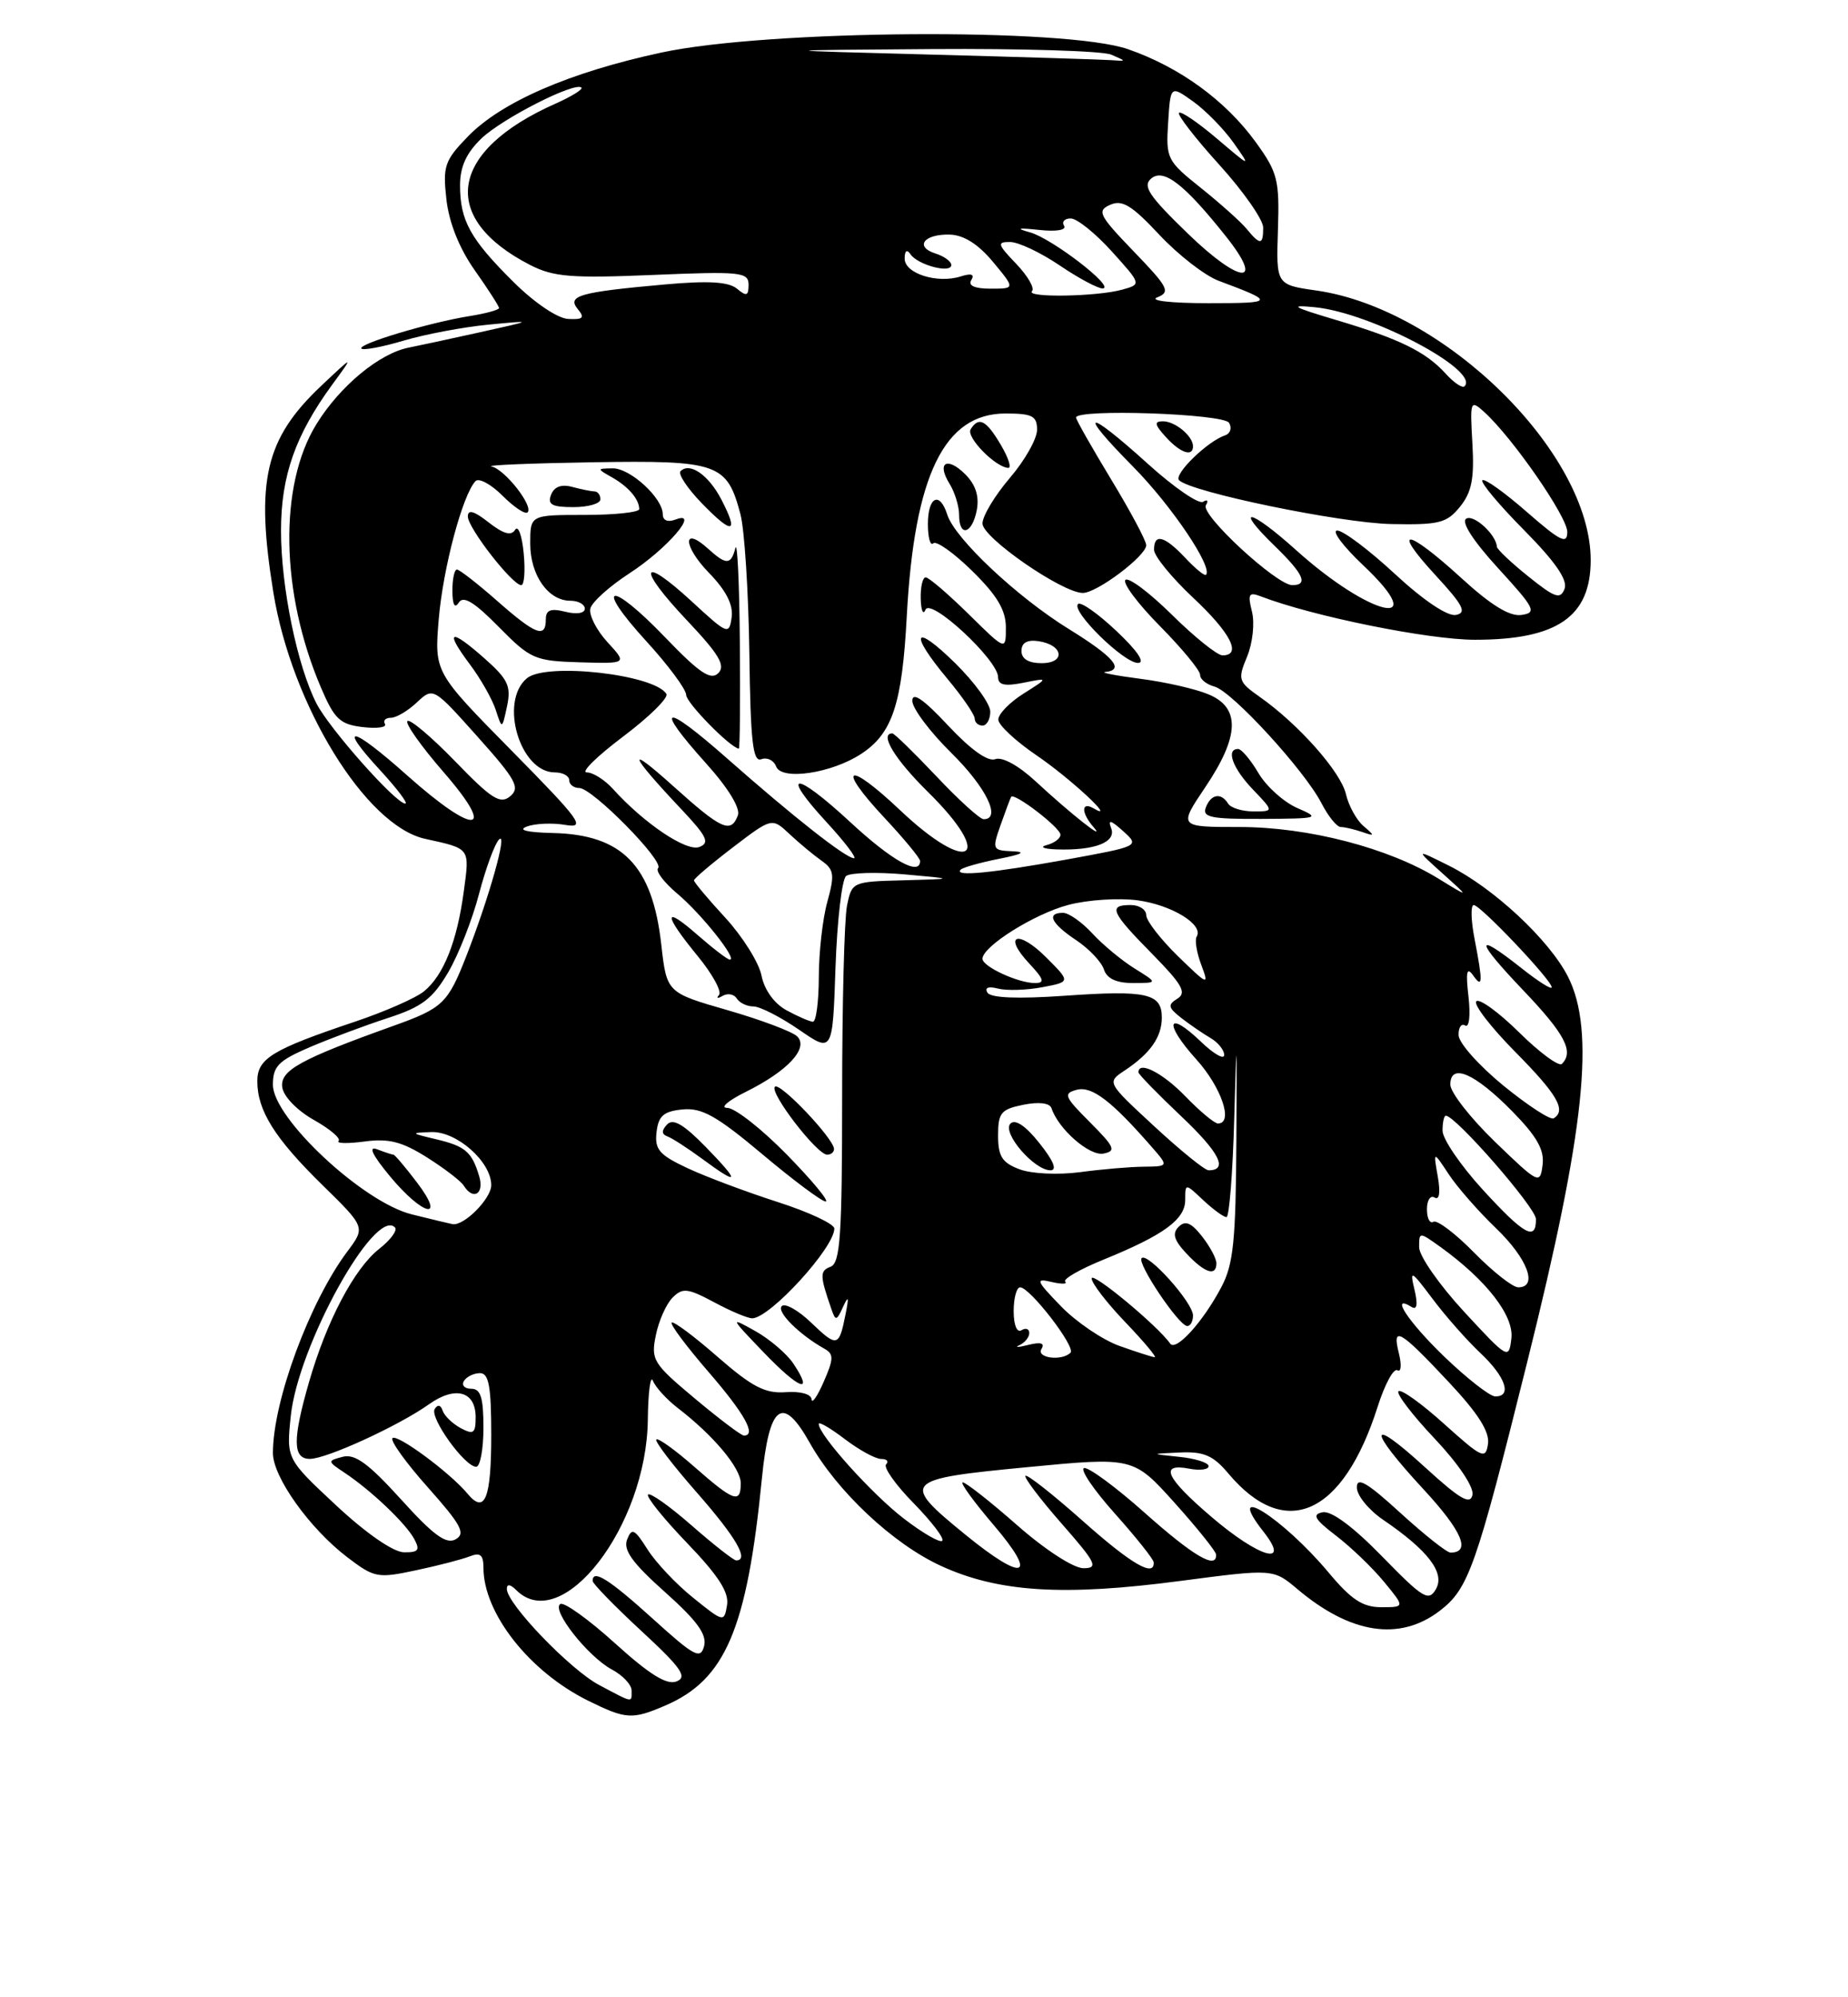 <?xml version="1.0" encoding="UTF-8" standalone="no"?>
<!DOCTYPE svg PUBLIC "-//W3C//DTD SVG 1.1//EN" "http://www.w3.org/Graphics/SVG/1.1/DTD/svg11.dtd" >
<svg xmlns="http://www.w3.org/2000/svg" xmlns:xlink="http://www.w3.org/1999/xlink" version="1.1" viewBox="0 0 237 256">
 <g >
 <path fill="currentColor"
d=" M 85.28 218.62 C 93.03 215.31 95.80 208.83 97.71 189.51 C 98.65 180.00 100.35 178.72 103.83 184.90 C 107.33 191.14 114.54 197.90 120.69 200.71 C 128.05 204.09 136.41 204.61 151.40 202.63 C 163.29 201.07 163.29 201.07 166.40 203.69 C 173.21 209.43 179.49 210.39 184.62 206.48 C 188.35 203.63 189.27 201.03 195.88 174.50 C 203.27 144.88 204.62 132.09 201.08 125.17 C 198.68 120.46 191.55 113.82 185.85 110.97 C 181.50 108.80 181.50 108.80 185.00 111.95 C 188.50 115.09 188.50 115.09 184.50 112.63 C 178.09 108.68 167.78 106.00 158.96 106.00 C 151.14 106.00 151.14 106.00 154.57 100.90 C 158.98 94.35 159.10 90.70 154.97 88.99 C 153.30 88.29 149.36 87.40 146.22 87.00 C 143.07 86.59 141.06 86.20 141.75 86.13 C 144.28 85.87 142.86 84.20 137.05 80.61 C 130.43 76.52 122.46 69.03 121.49 65.98 C 120.52 62.92 119.00 63.64 119.00 67.17 C 119.00 68.91 119.31 70.02 119.69 69.64 C 120.07 69.27 122.32 70.86 124.69 73.19 C 127.87 76.31 129.00 78.20 129.00 80.42 C 129.00 83.42 129.00 83.42 124.22 78.71 C 121.58 76.12 119.11 74.00 118.72 74.00 C 118.32 74.00 118.04 75.24 118.08 76.75 C 118.12 78.26 118.40 78.89 118.69 78.15 C 119.33 76.56 128.00 84.60 128.00 86.79 C 128.00 87.80 128.85 87.99 131.25 87.51 C 134.50 86.86 134.50 86.86 131.25 88.91 C 129.46 90.04 128.01 91.54 128.03 92.24 C 128.04 92.93 130.24 94.98 132.91 96.80 C 137.24 99.73 143.40 105.46 140.25 103.61 C 138.64 102.67 138.64 104.19 140.25 106.02 C 142.00 108.02 137.24 104.25 132.82 100.15 C 130.64 98.13 128.53 96.97 127.65 97.30 C 126.70 97.67 124.49 96.09 121.58 92.98 C 118.43 89.61 117.00 88.63 117.00 89.83 C 117.00 90.79 119.25 93.79 122.00 96.50 C 126.47 100.90 128.47 105.00 126.15 105.00 C 125.67 105.00 122.95 102.53 120.09 99.50 C 117.23 96.48 114.69 94.00 114.44 94.00 C 112.74 94.00 114.76 97.33 119.00 101.50 C 127.71 110.08 124.35 112.28 115.43 103.84 C 108.65 97.43 107.17 98.12 113.40 104.79 C 115.93 107.49 118.00 110.00 118.00 110.35 C 118.00 112.34 114.39 110.33 109.03 105.36 C 101.90 98.76 99.93 98.80 106.04 105.42 C 108.36 107.94 109.92 110.00 109.52 110.00 C 108.48 110.00 101.73 104.69 93.25 97.21 C 85.03 89.96 83.76 90.29 90.60 97.90 C 93.40 101.01 94.98 103.61 94.63 104.51 C 93.73 106.88 92.53 106.33 86.33 100.75 C 80.18 95.22 80.68 96.63 87.37 103.71 C 90.67 107.21 91.07 108.04 89.69 108.56 C 88.04 109.20 82.59 105.53 78.60 101.11 C 77.55 99.95 76.04 99.00 75.25 99.00 C 74.45 99.00 76.55 96.94 79.91 94.41 C 83.26 91.89 85.76 89.43 85.46 88.94 C 83.92 86.44 70.05 84.88 67.58 86.93 C 63.99 89.91 66.68 99.00 71.15 99.00 C 72.17 99.00 73.00 99.45 73.00 100.00 C 73.00 100.55 73.58 101.00 74.29 101.00 C 75.97 101.00 85.25 110.42 84.40 111.27 C 84.04 111.63 85.15 113.10 86.86 114.54 C 89.96 117.14 94.62 123.00 93.60 123.00 C 93.31 123.00 91.48 121.60 89.53 119.90 C 85.04 115.95 85.01 117.09 89.46 122.52 C 91.37 124.84 92.60 127.10 92.21 127.53 C 91.82 127.97 92.03 128.02 92.68 127.64 C 93.33 127.27 94.14 127.42 94.49 127.98 C 94.84 128.54 95.80 129.00 96.63 129.00 C 97.46 129.00 100.08 130.34 102.46 131.97 C 106.78 134.95 106.78 134.95 107.15 124.01 C 107.36 117.99 107.97 112.72 108.51 112.28 C 109.06 111.85 112.42 111.76 116.00 112.07 C 122.50 112.65 122.50 112.65 115.88 112.83 C 109.30 113.00 109.24 113.03 108.62 116.12 C 108.28 117.84 108.00 128.82 108.00 140.52 C 108.00 158.39 107.76 161.88 106.52 162.36 C 105.12 162.89 105.13 163.48 106.61 167.75 C 107.16 169.35 107.29 169.33 108.12 167.50 C 108.82 165.98 108.89 166.21 108.43 168.50 C 107.60 172.67 107.36 172.72 104.00 169.50 C 102.36 167.93 100.68 166.99 100.26 167.41 C 99.55 168.12 102.50 171.06 105.73 172.87 C 106.94 173.55 106.93 174.15 105.65 177.08 C 104.83 178.96 104.13 179.98 104.08 179.35 C 104.03 178.68 102.64 178.30 100.75 178.44 C 98.12 178.63 96.45 177.76 92.02 173.90 C 89.01 171.27 86.37 169.30 86.14 169.52 C 85.92 169.75 88.05 172.59 90.87 175.85 C 95.50 181.20 97.06 184.00 95.40 184.00 C 95.06 184.00 92.23 181.86 89.11 179.25 C 83.75 174.77 83.46 174.30 84.11 171.14 C 84.48 169.29 85.45 167.12 86.26 166.31 C 87.55 165.03 88.19 165.10 91.60 166.92 C 93.73 168.07 95.93 168.99 96.49 168.97 C 98.78 168.90 107.00 159.92 107.00 157.47 C 107.00 156.88 103.74 155.35 99.75 154.07 C 95.76 152.79 90.56 150.84 88.20 149.74 C 84.54 148.03 83.94 147.33 84.20 145.11 C 84.44 143.02 85.10 142.44 87.54 142.20 C 90.01 141.96 91.92 143.03 97.78 147.95 C 101.74 151.28 105.39 154.00 105.89 154.00 C 106.39 154.00 104.15 151.30 100.92 148.00 C 97.69 144.70 94.25 142.00 93.27 142.00 C 92.30 142.00 93.36 141.08 95.64 139.95 C 101.01 137.29 103.75 134.35 102.24 132.84 C 101.63 132.23 97.61 130.72 93.32 129.48 C 85.50 127.23 85.50 127.23 84.80 121.01 C 83.66 110.93 79.81 106.97 70.91 106.77 C 67.56 106.69 66.34 106.39 67.57 105.94 C 68.63 105.54 70.85 105.45 72.50 105.73 C 75.19 106.19 74.47 105.20 65.60 96.20 C 55.70 86.16 55.70 86.16 56.27 79.33 C 56.82 72.81 59.32 63.43 60.98 61.67 C 61.40 61.22 62.96 62.05 64.44 63.53 C 65.91 65.00 67.36 65.97 67.66 65.67 C 68.45 64.88 64.74 60.15 63.04 59.79 C 62.23 59.62 68.05 59.38 75.97 59.25 C 92.13 58.99 93.23 59.38 94.96 65.91 C 95.48 67.88 95.99 75.87 96.10 83.66 C 96.25 95.07 96.55 97.73 97.64 97.31 C 98.38 97.03 99.24 97.45 99.54 98.25 C 100.24 100.07 106.64 99.12 110.44 96.63 C 114.45 94.01 115.69 90.25 116.29 79.00 C 117.26 60.88 121.10 53.00 128.95 53.00 C 132.39 53.00 133.00 53.31 133.00 55.09 C 133.00 56.24 131.43 59.02 129.50 61.27 C 127.58 63.52 126.00 66.14 126.00 67.10 C 126.00 68.92 136.25 76.00 138.87 76.00 C 140.69 76.00 147.00 71.24 147.00 69.88 C 147.00 69.32 144.97 65.52 142.50 61.45 C 140.03 57.37 138.00 53.80 138.00 53.52 C 138.00 52.37 156.89 53.02 157.62 54.19 C 158.02 54.85 157.79 55.57 157.11 55.80 C 154.86 56.55 150.48 60.81 151.21 61.55 C 152.74 63.08 171.87 67.03 178.42 67.17 C 184.57 67.29 185.54 67.05 187.24 64.95 C 188.74 63.10 189.09 61.34 188.83 56.86 C 188.51 51.34 188.57 51.20 190.35 52.81 C 193.98 56.10 201.00 66.23 201.00 68.18 C 201.00 69.82 200.12 69.38 195.80 65.61 C 192.94 63.11 190.38 61.28 190.11 61.56 C 189.84 61.83 192.24 64.70 195.45 67.94 C 199.48 72.02 201.08 74.34 200.65 75.47 C 200.11 76.87 199.42 76.63 196.01 73.89 C 193.80 72.12 191.99 70.40 191.97 70.08 C 191.88 68.52 189.00 65.88 188.04 66.48 C 187.36 66.90 188.92 69.32 192.13 72.83 C 196.85 77.98 197.13 78.53 195.13 78.82 C 193.62 79.05 191.21 77.57 187.39 74.07 C 180.39 67.68 178.33 67.47 184.11 73.74 C 187.67 77.60 188.15 78.54 186.71 78.82 C 185.64 79.02 182.56 76.96 178.91 73.58 C 175.60 70.51 172.26 68.00 171.50 68.00 C 170.74 68.00 172.22 69.99 174.80 72.43 C 183.76 80.89 175.76 79.10 166.21 70.50 C 160.28 65.17 158.11 64.77 163.51 70.01 C 167.19 73.58 167.82 75.00 165.73 75.00 C 163.72 75.00 153.92 65.95 154.65 64.76 C 155.01 64.17 154.85 63.97 154.29 64.32 C 153.74 64.66 150.56 62.48 147.23 59.47 C 139.27 52.27 138.04 52.46 145.27 59.77 C 150.23 64.78 155.60 72.74 154.66 73.68 C 154.48 73.85 153.29 72.87 152.00 71.50 C 149.34 68.67 148.00 68.32 148.00 70.46 C 148.00 71.26 150.25 74.02 153.00 76.60 C 157.83 81.12 159.31 84.00 156.78 84.00 C 156.11 84.00 153.20 81.66 150.31 78.81 C 147.41 75.95 144.73 73.94 144.33 74.33 C 143.94 74.73 145.94 77.40 148.78 80.27 C 151.62 83.15 153.93 85.95 153.91 86.50 C 153.89 87.05 154.72 87.72 155.75 88.00 C 158.00 88.60 167.29 98.72 169.48 102.96 C 170.34 104.63 171.45 106.00 171.94 106.00 C 172.43 106.00 173.66 106.29 174.67 106.63 C 176.34 107.21 176.35 107.15 174.87 105.88 C 173.97 105.12 172.96 103.28 172.61 101.78 C 171.95 98.93 166.54 92.83 161.57 89.33 C 158.80 87.38 158.71 87.10 159.94 84.15 C 160.65 82.42 160.93 79.87 160.56 78.39 C 159.99 76.13 160.16 75.85 161.70 76.44 C 168.33 78.99 183.19 82.00 189.16 82.00 C 199.70 82.00 203.99 79.05 204.00 71.82 C 204.03 58.07 185.24 39.60 168.85 37.24 C 163.66 36.50 163.66 36.50 163.89 29.48 C 164.10 23.06 163.86 22.11 161.06 18.24 C 157.19 12.90 151.32 8.62 144.68 6.31 C 136.75 3.54 98.47 3.81 84.85 6.73 C 73.07 9.26 64.30 13.06 59.98 17.52 C 57.02 20.58 56.77 21.29 57.25 25.56 C 57.59 28.55 58.90 31.83 60.89 34.65 C 62.60 37.07 64.00 39.25 64.00 39.48 C 64.00 39.72 62.31 40.18 60.25 40.51 C 55.08 41.33 45.79 44.12 46.35 44.68 C 46.60 44.93 49.05 44.47 51.80 43.65 C 54.54 42.84 59.42 41.92 62.65 41.61 C 68.50 41.05 68.50 41.05 61.50 42.60 C 57.65 43.45 53.57 44.33 52.44 44.55 C 48.69 45.27 43.60 49.47 40.59 54.35 C 35.73 62.20 35.97 76.00 41.17 88.15 C 42.89 92.18 43.61 92.85 46.51 93.19 C 48.35 93.41 49.64 93.23 49.37 92.79 C 49.10 92.36 49.44 92.00 50.13 92.00 C 50.81 92.00 52.31 91.12 53.46 90.03 C 55.56 88.07 55.56 88.07 61.25 94.43 C 66.18 99.94 66.74 100.97 65.43 102.06 C 64.16 103.12 63.04 102.41 58.37 97.58 C 55.31 94.43 52.56 92.11 52.25 92.42 C 51.94 92.73 54.04 95.69 56.91 98.99 C 63.82 106.94 60.95 107.17 52.20 99.37 C 45.01 92.96 43.14 92.66 48.85 98.83 C 50.96 101.13 52.37 103.00 51.98 103.00 C 50.77 103.00 42.30 93.47 40.61 90.21 C 38.13 85.42 36.03 75.20 36.04 68.00 C 36.04 60.98 37.89 55.74 42.65 49.24 C 45.39 45.50 45.39 45.50 41.23 49.42 C 33.99 56.24 32.74 61.63 35.06 75.95 C 37.41 90.41 46.91 105.83 54.50 107.51 C 60.36 108.80 60.24 108.63 59.48 114.25 C 58.62 120.65 56.90 124.99 54.39 127.05 C 53.35 127.91 49.35 129.67 45.50 130.96 C 34.89 134.52 33.00 135.67 33.00 138.58 C 33.00 142.34 35.23 145.90 41.36 151.90 C 46.87 157.30 46.87 157.30 44.55 160.40 C 39.70 166.88 35.00 179.59 35.00 186.24 C 35.00 189.32 39.71 195.91 44.52 199.58 C 48.01 202.24 48.42 202.32 53.34 201.27 C 56.18 200.67 59.29 199.86 60.25 199.48 C 61.59 198.95 62.00 199.29 62.00 200.93 C 62.00 206.77 67.88 214.25 75.42 217.98 C 80.26 220.37 81.07 220.43 85.28 218.62 Z  M 101.75 174.78 C 100.92 173.53 98.72 171.65 96.87 170.61 C 93.57 168.76 93.59 168.81 97.94 173.34 C 102.50 178.09 104.44 178.82 101.75 174.78 Z  M 90.50 147.00 C 87.67 144.10 86.31 143.31 85.55 144.13 C 84.82 144.91 84.83 145.37 85.60 145.66 C 86.21 145.88 88.21 147.18 90.05 148.53 C 94.84 152.07 94.98 151.59 90.50 147.00 Z  M 106.96 147.25 C 106.88 145.88 100.01 138.66 99.38 139.29 C 98.64 140.03 104.77 148.00 106.08 148.00 C 106.59 148.00 106.98 147.66 106.96 147.25 Z  M 166.36 103.56 C 164.64 102.81 162.40 100.80 161.40 99.10 C 160.39 97.39 159.22 96.00 158.78 96.00 C 157.18 96.00 158.08 98.48 160.69 101.20 C 163.37 104.00 163.37 104.00 160.75 104.00 C 159.30 104.00 157.84 103.55 157.50 103.00 C 156.60 101.55 155.30 101.77 154.64 103.50 C 154.16 104.76 155.32 104.99 161.78 104.96 C 169.18 104.92 169.37 104.87 166.36 103.56 Z  M 94.88 82.25 C 94.82 74.69 94.56 69.29 94.31 70.25 C 93.74 72.43 93.14 72.44 90.82 70.34 C 87.50 67.33 87.57 69.96 90.90 73.40 C 93.13 75.69 94.06 77.53 93.83 79.13 C 93.51 81.41 93.31 81.33 88.73 77.10 C 82.11 71.01 81.64 72.68 88.06 79.47 C 92.23 83.88 93.08 85.31 92.12 86.28 C 91.15 87.24 89.71 86.27 85.32 81.71 C 78.21 74.31 76.07 74.73 82.88 82.18 C 85.70 85.26 88.00 88.36 88.00 89.07 C 88.00 90.07 93.58 95.77 94.75 95.96 C 94.89 95.98 94.95 89.81 94.88 82.25 Z  M 62.08 84.34 C 57.68 80.46 56.99 80.79 60.28 85.18 C 61.65 87.01 63.13 89.62 63.58 91.00 C 64.39 93.50 64.39 93.50 65.03 90.50 C 65.57 87.93 65.15 87.05 62.08 84.34 Z  M 127.00 91.21 C 127.00 90.22 124.97 87.43 122.50 85.00 C 117.16 79.76 116.52 81.04 121.50 87.00 C 123.42 89.30 125.00 91.60 125.00 92.09 C 125.00 92.59 125.45 93.00 126.00 93.00 C 126.55 93.00 127.00 92.19 127.00 91.21 Z  M 77.89 82.29 C 76.49 80.75 75.51 78.83 75.71 78.00 C 75.91 77.17 78.16 75.15 80.70 73.50 C 85.58 70.34 89.86 65.35 86.64 66.59 C 85.64 66.97 85.00 66.71 85.00 65.92 C 85.00 63.83 80.82 60.00 78.58 60.03 C 76.52 60.06 76.52 60.07 78.50 61.19 C 80.59 62.38 81.96 63.97 81.98 65.25 C 81.99 65.66 78.85 66.00 75.00 66.00 C 68.00 66.00 68.00 66.00 68.00 69.67 C 68.00 73.72 70.30 77.00 73.15 77.00 C 74.17 77.00 75.00 77.46 75.00 78.02 C 75.00 78.61 73.94 78.77 72.50 78.41 C 70.61 77.94 70.00 78.18 70.00 79.39 C 70.00 81.86 68.69 81.36 63.74 77.00 C 61.24 74.80 58.92 73.00 58.60 73.00 C 58.27 73.00 58.01 74.24 58.02 75.75 C 58.03 77.53 58.32 78.05 58.84 77.23 C 59.42 76.31 60.83 77.17 63.95 80.34 C 68.03 84.48 68.58 84.72 74.35 84.89 C 80.45 85.07 80.45 85.07 77.89 82.29 Z  M 143.18 80.88 C 140.81 78.64 138.59 77.08 138.25 77.42 C 137.34 78.33 144.14 85.00 145.95 84.97 C 146.91 84.96 145.87 83.41 143.18 80.88 Z  M 67.16 70.88 C 66.94 68.61 66.45 67.28 66.06 67.91 C 65.56 68.72 64.55 68.43 62.67 66.96 C 60.81 65.49 60.00 65.26 60.00 66.20 C 60.00 67.67 65.71 75.00 66.85 75.00 C 67.24 75.00 67.38 73.15 67.16 70.88 Z  M 92.52 64.04 C 90.89 60.89 88.47 59.20 87.28 60.39 C 86.92 60.74 88.15 62.59 90.00 64.50 C 93.95 68.57 94.79 68.42 92.52 64.04 Z  M 125.27 65.38 C 125.60 63.62 125.13 62.13 123.80 60.80 C 121.45 58.45 120.08 59.29 121.79 62.03 C 122.45 63.10 123.00 64.88 123.00 65.99 C 123.00 68.91 124.68 68.46 125.27 65.38 Z  M 77.00 64.00 C 77.00 63.45 76.66 62.99 76.25 62.99 C 75.84 62.98 74.55 62.72 73.39 62.41 C 72.00 62.03 71.07 62.38 70.67 63.42 C 70.19 64.67 70.78 65.00 73.53 65.00 C 75.44 65.00 77.00 64.55 77.00 64.00 Z  M 128.34 57.00 C 126.47 53.83 125.52 53.35 124.48 55.03 C 123.87 56.02 127.66 59.90 129.31 59.97 C 129.75 59.99 129.32 58.65 128.34 57.00 Z  M 153.00 57.20 C 153.00 55.90 150.71 54.00 149.15 54.00 C 147.99 54.00 148.06 54.41 149.50 56.00 C 151.36 58.05 153.00 58.62 153.00 57.20 Z  M 76.87 215.99 C 73.14 214.03 65.00 205.56 65.00 203.66 C 65.00 202.99 65.44 203.04 66.20 203.80 C 72.06 209.66 82.91 195.64 83.08 182.00 C 83.12 178.43 83.42 176.17 83.74 176.98 C 84.06 177.80 85.49 179.36 86.91 180.46 C 91.50 183.98 95.00 188.16 95.00 190.11 C 95.00 192.77 94.12 192.46 89.04 188.00 C 86.59 185.85 84.40 184.27 84.17 184.50 C 83.94 184.73 86.28 187.79 89.38 191.32 C 94.41 197.05 96.12 200.00 94.41 200.00 C 94.09 200.00 91.52 197.99 88.71 195.53 C 85.90 193.07 83.38 191.28 83.11 191.56 C 82.84 191.83 85.09 194.63 88.12 197.78 C 92.14 201.96 93.52 204.10 93.24 205.74 C 92.87 207.95 92.80 207.94 88.92 204.81 C 86.74 203.07 84.10 200.27 83.04 198.59 C 81.37 195.95 81.02 195.79 80.42 197.34 C 79.91 198.68 81.11 200.34 85.28 204.06 C 89.41 207.74 90.68 209.50 90.30 210.98 C 89.84 212.73 89.06 212.32 83.72 207.48 C 78.09 202.39 76.00 201.08 76.00 202.63 C 76.00 202.97 78.81 205.86 82.25 209.04 C 87.39 213.79 88.19 214.95 86.77 215.51 C 85.52 216.01 83.31 214.64 78.88 210.63 C 75.49 207.56 72.33 205.30 71.86 205.59 C 70.66 206.33 75.41 212.35 78.48 213.99 C 79.87 214.73 81.00 215.94 81.00 216.67 C 81.00 218.28 81.29 218.33 76.87 215.99 Z  M 170.41 201.58 C 164.48 194.49 156.82 189.69 162.06 196.35 C 165.60 200.85 161.50 199.67 155.36 194.42 C 149.51 189.43 148.62 187.50 152.50 188.24 C 153.88 188.51 155.00 188.36 155.00 187.92 C 155.00 187.48 153.31 186.94 151.25 186.73 C 147.50 186.34 147.50 186.34 151.31 186.17 C 154.40 186.03 155.59 186.55 157.54 188.87 C 164.84 197.55 172.24 194.23 176.68 180.30 C 177.59 177.43 178.73 175.33 179.21 175.63 C 179.69 175.93 179.77 174.95 179.40 173.45 C 178.49 169.85 179.51 170.43 185.83 177.18 C 189.57 181.17 191.06 183.52 190.83 185.07 C 190.53 187.10 190.09 186.90 185.21 182.51 C 182.30 179.89 179.67 178.00 179.35 178.32 C 179.04 178.63 181.12 181.36 183.98 184.38 C 187.02 187.60 189.03 190.59 188.84 191.59 C 188.57 192.94 187.25 192.17 182.75 188.06 C 175.41 181.35 175.31 183.06 182.58 190.91 C 187.52 196.25 188.69 199.00 186.02 199.00 C 185.55 199.00 182.65 196.70 179.58 193.90 C 175.33 190.01 174.00 189.24 174.01 190.65 C 174.01 191.67 175.52 193.52 177.36 194.78 C 183.15 198.72 185.34 201.58 184.16 203.67 C 183.22 205.31 182.52 204.89 177.26 199.50 C 173.57 195.71 170.75 193.62 169.64 193.83 C 168.23 194.10 168.57 194.71 171.35 196.84 C 173.26 198.30 176.03 200.96 177.50 202.75 C 180.18 206.00 180.18 206.00 177.14 206.00 C 174.77 206.00 173.29 205.03 170.41 201.58 Z  M 123.79 196.69 C 115.47 189.91 115.77 189.58 131.64 188.06 C 145.35 186.74 145.35 186.74 150.64 192.62 C 153.54 195.85 155.94 198.84 155.96 199.25 C 156.06 201.22 153.08 199.48 146.83 193.92 C 143.07 190.57 139.55 187.99 139.02 188.17 C 138.49 188.35 140.27 190.97 142.98 194.00 C 145.69 197.03 147.93 199.84 147.96 200.25 C 148.07 202.22 145.07 200.47 138.79 194.88 C 135.00 191.52 131.73 188.94 131.51 189.16 C 131.30 189.37 133.38 192.12 136.14 195.27 C 140.60 200.35 140.91 201.00 138.94 201.00 C 137.68 201.00 134.03 198.64 130.46 195.50 C 127.01 192.47 123.87 190.00 123.47 190.00 C 123.08 190.00 124.87 192.47 127.46 195.50 C 133.21 202.24 131.34 202.85 123.79 196.69 Z  M 43.11 192.95 C 36.72 186.99 36.72 186.99 37.29 181.50 C 38.22 172.51 48.05 154.71 50.65 157.32 C 51.01 157.68 50.10 158.92 48.62 160.08 C 45.43 162.59 41.88 169.33 39.63 177.15 C 37.50 184.53 37.53 187.00 39.75 186.99 C 41.90 186.98 51.16 182.73 55.00 180.00 C 58.38 177.59 61.00 178.31 61.00 181.64 C 61.00 183.72 60.73 183.92 59.09 183.05 C 58.04 182.48 56.99 181.48 56.77 180.81 C 56.52 180.06 56.13 179.98 55.75 180.60 C 55.07 181.70 59.60 188.00 61.07 188.00 C 61.58 188.00 62.00 185.75 62.00 183.00 C 62.00 179.14 61.65 178.00 60.44 178.00 C 59.58 178.00 59.16 177.55 59.50 177.00 C 59.84 176.45 60.77 176.00 61.56 176.00 C 62.69 176.00 63.00 177.69 63.00 183.94 C 63.00 192.10 62.18 194.13 59.96 191.45 C 57.73 188.77 50.93 183.74 50.33 184.33 C 50.02 184.65 52.07 187.50 54.89 190.66 C 59.16 195.46 59.75 196.56 58.43 197.30 C 57.22 197.97 55.59 196.78 51.43 192.18 C 47.28 187.60 45.52 186.31 43.96 186.72 C 41.96 187.24 41.97 187.29 44.21 188.78 C 47.61 191.04 52.04 195.26 53.12 197.25 C 53.90 198.69 53.66 198.99 51.79 198.96 C 50.42 198.93 46.94 196.52 43.11 192.95 Z  M 115.91 194.64 C 111.83 191.51 105.00 183.92 105.00 182.51 C 105.00 182.17 106.50 183.05 108.34 184.45 C 110.18 185.85 112.28 187.00 113.01 187.00 C 113.74 187.00 114.02 187.31 113.64 187.69 C 113.27 188.07 114.85 190.31 117.17 192.67 C 119.48 195.03 121.14 197.20 120.84 197.49 C 120.55 197.78 118.33 196.50 115.91 194.64 Z  M 185.25 173.91 C 180.61 169.44 178.17 165.75 181.04 167.52 C 181.72 167.95 181.85 167.19 181.41 165.33 C 180.78 162.69 180.94 162.77 183.74 166.50 C 185.39 168.70 188.15 171.82 189.87 173.44 C 193.09 176.46 193.96 179.02 191.75 178.98 C 191.06 178.97 188.14 176.68 185.25 173.91 Z  M 133.57 172.89 C 134.03 172.15 133.47 171.98 131.88 172.38 C 130.57 172.71 130.06 172.72 130.75 172.41 C 131.44 172.09 132.00 171.39 132.00 170.86 C 132.00 170.32 131.55 170.16 131.00 170.50 C 130.42 170.86 130.00 169.84 130.00 168.06 C 130.00 166.38 130.37 165.00 130.83 165.00 C 132.09 165.00 138.00 172.67 137.29 173.38 C 136.17 174.49 132.85 174.06 133.57 172.89 Z  M 143.57 172.51 C 141.41 171.74 138.04 169.46 136.07 167.43 C 132.87 164.13 132.74 163.81 134.85 164.31 C 136.14 164.61 136.93 164.60 136.61 164.28 C 136.28 163.95 138.50 162.68 141.52 161.45 C 149.24 158.31 152.00 156.30 152.00 153.80 C 152.00 151.65 152.00 151.65 154.31 153.83 C 155.59 155.02 156.92 156.00 157.29 156.00 C 157.65 156.00 158.10 150.26 158.29 143.25 C 158.60 132.10 158.63 132.45 158.56 146.00 C 158.49 159.07 158.19 162.05 156.62 165.00 C 154.26 169.46 150.80 173.26 150.07 172.21 C 148.49 169.94 140.00 162.90 140.00 163.86 C 140.00 164.47 141.95 167.00 144.33 169.48 C 146.71 171.97 148.40 173.98 148.08 173.96 C 147.76 173.93 145.73 173.28 143.57 172.51 Z  M 153.00 168.61 C 153.00 166.96 147.19 160.48 146.41 161.26 C 145.78 161.89 151.16 169.91 152.25 169.96 C 152.66 169.98 153.00 169.37 153.00 168.61 Z  M 156.00 161.91 C 156.00 161.31 155.17 159.76 154.15 158.46 C 152.76 156.70 152.01 156.39 151.15 157.25 C 150.30 158.10 150.56 158.97 152.18 160.69 C 154.52 163.18 156.00 163.65 156.00 161.91 Z  M 187.75 168.11 C 184.59 164.69 182.00 160.98 182.00 159.87 C 182.00 157.87 182.00 157.87 184.75 159.84 C 190.64 164.09 194.17 168.64 193.83 171.54 C 193.51 174.28 193.40 174.22 187.75 168.11 Z  M 189.04 160.54 C 186.64 158.09 184.29 156.32 183.83 156.60 C 183.38 156.89 183.00 156.16 183.00 155.00 C 183.00 153.84 183.44 153.16 183.98 153.49 C 184.60 153.87 184.75 152.85 184.39 150.80 C 183.81 147.50 183.81 147.50 185.79 150.50 C 186.87 152.15 189.62 155.28 191.88 157.45 C 195.91 161.32 197.29 165.00 194.71 165.00 C 194.00 165.00 191.45 162.99 189.04 160.54 Z  M 190.10 152.42 C 187.30 149.35 185.00 145.98 185.00 144.92 C 185.00 143.86 185.19 143.00 185.42 143.00 C 186.68 143.00 196.96 154.78 196.98 156.25 C 197.01 159.15 195.46 158.28 190.10 152.42 Z  M 52.82 155.65 C 46.58 154.12 35.00 143.32 35.00 139.04 C 35.00 136.66 35.70 135.95 39.75 134.21 C 42.36 133.10 46.88 131.41 49.78 130.47 C 54.12 129.06 55.49 128.01 57.48 124.62 C 58.81 122.36 60.59 117.82 61.44 114.55 C 62.30 111.28 63.45 108.15 64.00 107.60 C 65.15 106.45 62.75 114.99 59.82 122.50 C 57.44 128.60 56.80 129.21 50.50 131.47 C 38.47 135.78 35.89 137.20 36.20 139.37 C 36.37 140.55 38.12 142.35 40.26 143.55 C 42.32 144.71 43.75 145.92 43.42 146.24 C 43.10 146.57 44.60 146.59 46.76 146.31 C 49.85 145.89 51.56 146.33 54.76 148.35 C 57.00 149.76 59.12 151.39 59.47 151.96 C 60.69 153.92 62.14 153.03 61.45 150.75 C 60.51 147.61 59.67 146.90 55.84 146.00 C 52.64 145.24 52.62 145.20 55.30 145.10 C 58.56 144.98 63.00 148.90 63.00 151.90 C 63.00 153.64 59.49 157.17 58.03 156.90 C 57.74 156.85 55.39 156.29 52.82 155.65 Z  M 53.43 151.50 C 51.96 149.57 50.63 148.00 50.46 148.00 C 50.30 148.00 49.35 147.69 48.37 147.31 C 47.18 146.85 47.74 148.03 50.03 150.79 C 54.29 155.91 57.27 156.53 53.43 151.50 Z  M 191.75 146.37 C 188.59 143.32 186.00 140.01 186.00 139.01 C 186.00 136.19 189.14 137.55 193.95 142.45 C 197.11 145.67 198.08 147.38 197.83 149.32 C 197.51 151.84 197.34 151.76 191.75 146.37 Z  M 130.75 149.87 C 128.52 149.03 128.00 148.22 128.00 145.54 C 128.00 142.63 128.37 142.18 131.24 141.60 C 133.25 141.20 134.62 141.37 134.85 142.04 C 135.74 144.73 139.72 148.20 141.51 147.86 C 143.18 147.53 142.96 147.03 139.78 143.84 C 136.49 140.55 136.32 140.15 138.10 139.68 C 140.03 139.18 142.54 141.09 147.70 147.00 C 149.88 149.50 149.88 149.50 146.69 149.54 C 144.94 149.55 141.25 149.87 138.50 150.24 C 135.70 150.61 132.29 150.45 130.75 149.87 Z  M 133.31 146.53 C 131.55 144.31 130.20 143.40 129.59 144.01 C 128.45 145.15 132.61 150.00 134.72 150.00 C 135.61 150.00 135.11 148.78 133.31 146.53 Z  M 148.03 144.36 C 141.94 138.73 141.94 138.73 144.22 137.22 C 147.52 135.03 149.00 132.92 149.00 130.42 C 149.00 127.32 147.06 126.89 136.53 127.63 C 130.50 128.05 127.06 127.91 126.64 127.23 C 126.24 126.59 126.76 126.39 127.99 126.71 C 129.08 126.99 131.63 126.92 133.64 126.54 C 137.31 125.85 137.31 125.85 134.19 122.73 C 130.55 119.08 128.53 119.80 132.00 123.50 C 133.89 125.52 134.03 126.00 132.72 126.00 C 130.57 126.00 126.00 123.89 126.00 122.89 C 126.00 121.31 132.62 117.15 136.99 115.99 C 139.46 115.33 143.48 115.07 145.92 115.40 C 150.30 116.00 154.41 118.53 153.47 120.05 C 153.20 120.48 153.47 122.11 154.06 123.67 C 155.08 126.38 154.95 126.33 151.06 122.55 C 148.83 120.37 147.00 118.01 147.00 117.30 C 147.00 116.58 146.10 116.00 145.00 116.00 C 142.08 116.00 142.47 116.90 147.75 122.25 C 151.62 126.19 152.22 127.24 151.00 128.00 C 149.72 128.79 149.80 129.14 151.50 130.48 C 152.60 131.33 154.29 132.49 155.25 133.05 C 156.21 133.61 157.00 134.59 157.00 135.22 C 157.00 135.86 155.65 135.09 154.01 133.51 C 149.67 129.35 149.21 131.12 153.42 135.78 C 156.66 139.37 158.22 144.00 156.20 144.00 C 155.75 144.00 153.87 142.43 152.00 140.50 C 149.11 137.51 146.00 135.93 146.00 137.44 C 146.00 137.69 148.47 140.22 151.48 143.07 C 156.40 147.72 157.55 150.00 155.00 150.00 C 154.51 150.00 151.38 147.46 148.03 144.36 Z  M 145.50 124.13 C 143.85 123.10 141.41 121.08 140.08 119.63 C 138.74 118.18 137.05 117.00 136.33 117.00 C 134.15 117.00 134.81 118.37 138.01 120.50 C 139.66 121.60 141.26 123.29 141.57 124.25 C 141.95 125.43 143.16 126.00 145.32 126.00 C 148.50 125.99 148.50 125.99 145.50 124.13 Z  M 192.81 139.15 C 189.68 136.59 187.09 133.69 187.06 132.69 C 187.03 131.70 187.41 131.13 187.90 131.44 C 188.42 131.76 188.60 130.16 188.33 127.75 C 187.96 124.57 188.11 123.88 188.91 125.00 C 190.16 126.77 190.19 125.95 189.09 120.25 C 188.64 117.91 188.60 116.00 189.00 116.00 C 189.86 116.00 199.00 125.63 199.00 126.54 C 199.00 126.89 197.25 125.78 195.11 124.08 C 189.05 119.29 189.15 120.43 195.35 126.93 C 200.70 132.54 201.88 134.78 200.31 136.36 C 199.93 136.74 197.46 134.93 194.83 132.33 C 192.20 129.74 189.72 127.94 189.33 128.34 C 188.94 128.73 191.18 131.64 194.31 134.81 C 199.74 140.29 200.91 142.33 199.25 143.34 C 198.84 143.59 195.94 141.70 192.81 139.15 Z  M 100.88 129.50 C 99.29 128.63 98.03 126.89 97.66 125.04 C 97.33 123.38 95.24 120.05 93.03 117.64 C 90.81 115.24 89.00 113.08 89.00 112.84 C 89.00 112.61 91.25 110.70 94.00 108.60 C 99.00 104.79 99.00 104.79 101.25 106.90 C 102.49 108.06 104.33 109.59 105.35 110.31 C 106.97 111.45 107.06 112.11 106.11 115.56 C 105.50 117.73 105.01 122.09 105.01 125.25 C 105.00 128.41 104.66 130.98 104.25 130.96 C 103.84 130.94 102.32 130.28 100.88 129.50 Z  M 123.20 111.47 C 123.49 111.18 125.70 110.56 128.11 110.08 C 131.12 109.49 131.66 109.18 129.84 109.11 C 127.27 109.00 127.22 108.88 128.32 105.75 C 128.95 103.96 129.56 102.34 129.67 102.14 C 130.04 101.52 136.00 106.09 136.00 106.99 C 136.00 107.47 135.21 108.06 134.25 108.31 C 133.28 108.56 133.83 108.81 135.50 108.87 C 140.36 109.04 143.19 107.95 142.51 106.17 C 142.06 105.00 142.44 105.09 144.04 106.53 C 146.16 108.45 146.15 108.46 136.83 110.16 C 127.17 111.91 122.28 112.39 123.20 111.47 Z  M 131.00 83.43 C 131.00 82.39 131.73 81.97 133.17 82.18 C 136.37 82.65 136.72 85.00 133.58 85.00 C 131.90 85.00 131.00 84.45 131.00 83.43 Z  M 185.41 47.90 C 182.85 45.08 179.51 43.44 171.34 41.01 C 165.73 39.34 165.24 39.05 168.63 39.38 C 175.79 40.07 189.84 47.49 187.82 49.51 C 187.55 49.79 186.46 49.06 185.41 47.90 Z  M 65.84 36.13 C 60.30 30.63 59.00 28.27 59.00 23.75 C 59.00 21.37 59.81 19.60 61.75 17.74 C 64.43 15.18 73.77 10.43 74.57 11.23 C 74.78 11.45 73.28 12.38 71.23 13.29 C 57.58 19.34 56.24 27.94 68.00 33.97 C 70.99 35.50 73.27 35.68 83.75 35.24 C 94.97 34.77 96.00 34.87 96.00 36.49 C 96.00 37.93 95.74 38.03 94.51 37.00 C 93.43 36.11 90.84 35.96 85.26 36.46 C 74.32 37.44 72.68 37.90 74.10 39.62 C 75.02 40.73 74.79 40.98 72.87 40.88 C 71.50 40.81 68.54 38.81 65.84 36.13 Z  M 148.42 38.11 C 150.15 37.43 149.83 36.82 145.40 32.23 C 140.93 27.59 140.64 27.02 142.38 26.25 C 143.91 25.56 145.16 26.32 148.68 30.09 C 151.10 32.67 154.52 35.33 156.29 35.99 C 163.58 38.71 163.51 38.86 155.00 38.86 C 150.15 38.86 147.33 38.54 148.42 38.11 Z  M 132.35 37.32 C 132.72 36.94 131.81 35.37 130.33 33.82 C 127.91 31.30 127.83 31.00 129.56 31.02 C 130.63 31.03 133.48 32.38 135.90 34.02 C 138.32 35.66 140.80 36.98 141.40 36.97 C 143.16 36.91 134.94 30.57 132.09 29.78 C 130.20 29.26 130.52 29.18 133.27 29.47 C 135.47 29.71 136.80 29.49 136.46 28.94 C 136.14 28.42 136.53 28.00 137.32 28.00 C 138.12 28.00 140.48 29.90 142.58 32.22 C 146.39 36.44 146.39 36.44 143.94 37.12 C 140.70 38.03 131.48 38.18 132.35 37.32 Z  M 124.57 35.89 C 125.02 35.15 124.57 35.00 123.21 35.43 C 120.20 36.39 116.00 35.05 116.02 33.14 C 116.02 32.12 116.31 31.91 116.77 32.59 C 117.69 33.96 122.00 35.10 122.00 33.97 C 122.00 33.51 121.09 32.85 119.99 32.50 C 117.25 31.63 118.48 29.98 121.81 30.07 C 123.60 30.12 125.45 31.29 127.35 33.57 C 130.20 37.00 130.20 37.00 127.04 37.00 C 124.99 37.00 124.12 36.61 124.57 35.89 Z  M 152.37 29.97 C 147.31 25.08 146.49 23.84 147.65 22.87 C 149.24 21.55 151.91 23.62 157.23 30.31 C 162.29 36.67 159.06 36.44 152.37 29.97 Z  M 159.87 29.33 C 159.12 28.42 156.47 26.06 154.00 24.08 C 149.67 20.63 149.51 20.32 149.81 15.72 C 150.11 10.94 150.11 10.94 153.02 13.01 C 154.61 14.15 156.94 16.52 158.19 18.29 C 160.46 21.50 160.46 21.50 156.06 17.76 C 153.63 15.70 151.45 14.21 151.20 14.46 C 150.96 14.71 153.28 17.71 156.38 21.13 C 159.47 24.54 162.00 28.16 162.00 29.17 C 162.00 31.43 161.62 31.46 159.87 29.33 Z  M 119.50 7.00 C 98.50 6.44 98.50 6.44 119.50 6.29 C 131.05 6.21 141.40 6.53 142.50 7.00 C 144.50 7.86 144.50 7.86 142.50 7.71 C 141.40 7.63 131.05 7.31 119.50 7.00 Z "/>
</g>
</svg>